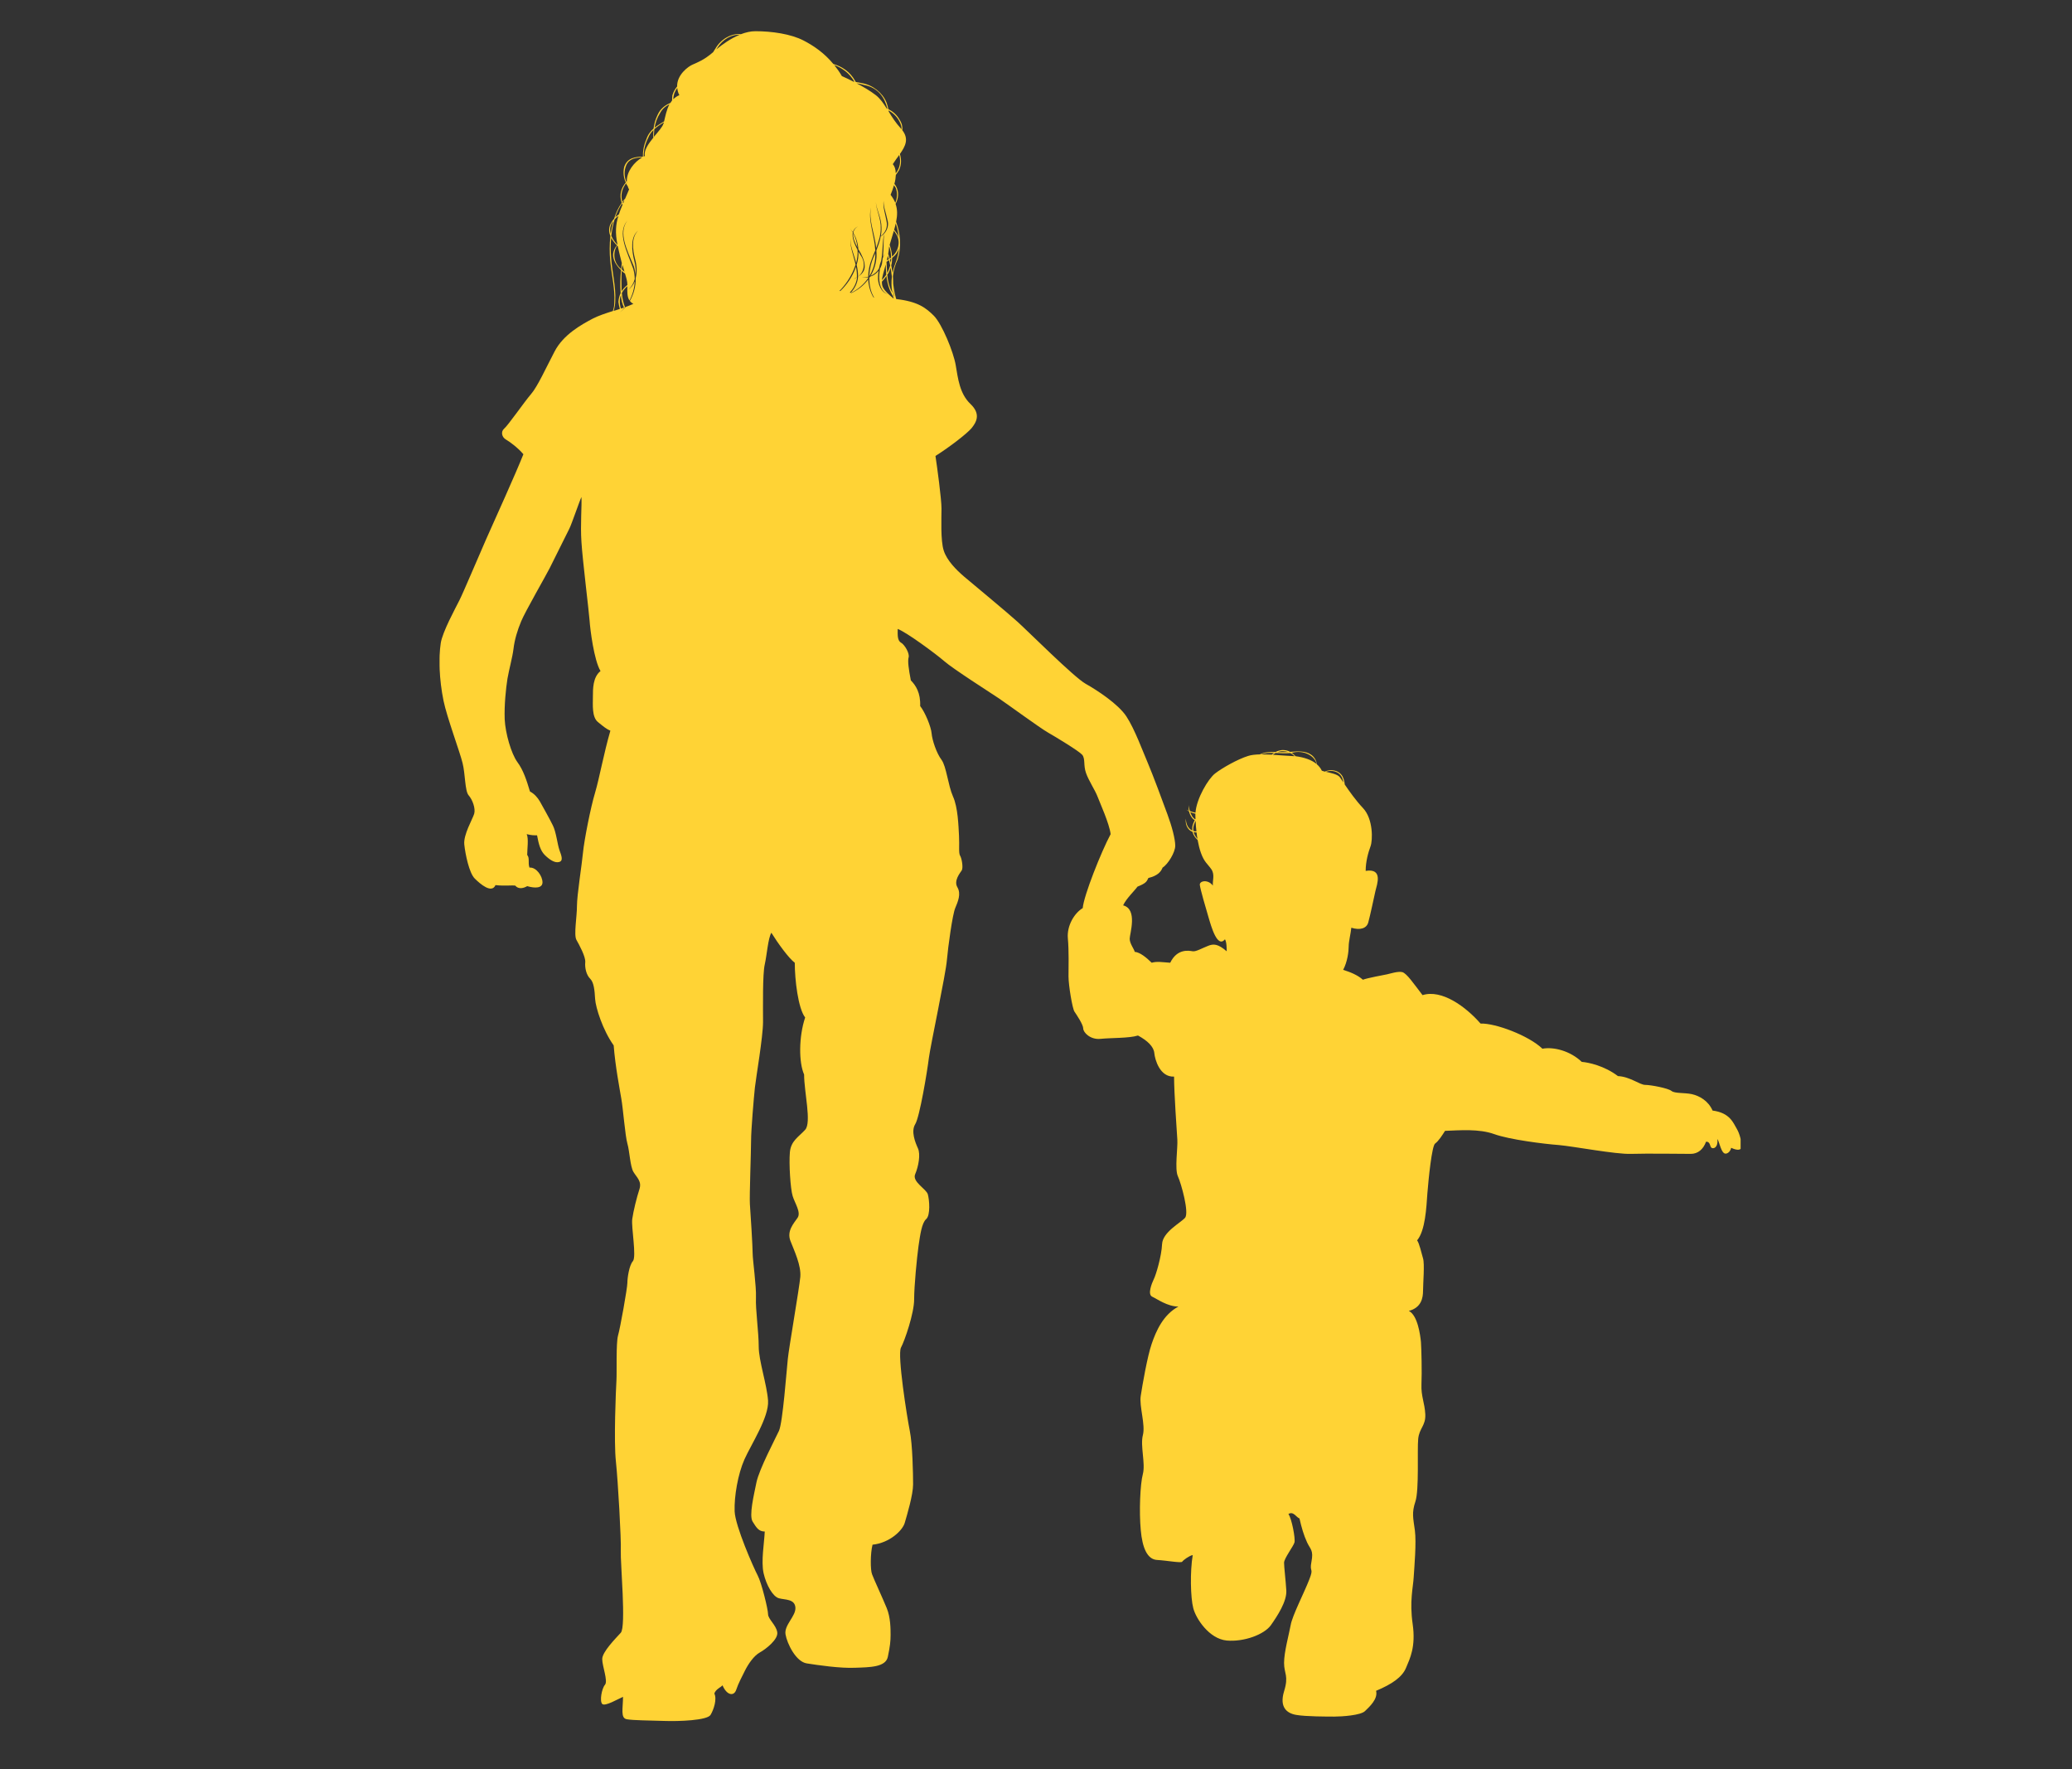 <svg xmlns="http://www.w3.org/2000/svg" xmlns:xlink="http://www.w3.org/1999/xlink" width="82" zoomAndPan="magnify" viewBox="0 0 61.5 52.5" height="70" preserveAspectRatio="xMidYMid meet" version="1.0"><rect x="0" y="0" width="61.5" height="52.5" fill="#333333" stroke="none"/><defs><clipPath id="813f57b62d"><path d="M 22.703 18.203 L 26.418 18.203 L 26.418 21.918 L 22.703 21.918 Z M 22.703 18.203 " clip-rule="nonzero"/></clipPath><clipPath id="60836d3884"><path d="M 13.047 0.926 L 51.664 0.926 L 51.664 51.074 L 13.047 51.074 Z M 13.047 0.926 " clip-rule="nonzero"/></clipPath></defs><g clip-path="url(#813f57b62d)"><path fill="#ffffff" d="M 22.703 18.203 L 26.418 18.203 L 26.418 21.918 L 22.703 21.918 Z M 22.703 18.203 " fill-opacity="1" fill-rule="nonzero"/></g><g clip-path="url(#60836d3884)"><path fill="#ffd335" d="M 25.449 7.34 C 25.434 7.188 25.391 7.047 25.324 6.926 C 25.312 7.051 25.371 7.199 25.449 7.34 Z M 25.535 7.562 C 25.52 7.531 25.5 7.5 25.48 7.469 C 25.484 7.598 25.469 7.73 25.426 7.859 C 25.453 7.969 25.469 8.086 25.469 8.207 C 25.469 8.207 25.469 8.211 25.473 8.207 C 25.645 8.07 25.711 7.801 25.535 7.562 Z M 26.242 6.934 C 26.211 6.969 26.18 6.996 26.141 7.016 C 26.117 7.152 26.066 7.293 26.012 7.434 C 26.016 7.496 26.02 7.555 26.016 7.621 C 26.004 7.832 25.938 8.023 25.84 8.188 C 25.941 8.141 26.031 8.07 26.09 7.965 C 26.105 7.879 26.129 7.801 26.156 7.73 C 26.207 7.438 26.191 7.156 26.242 6.934 Z M 39.348 22.902 C 39.52 22.844 39.75 22.879 39.84 23.09 C 39.855 23.133 39.867 23.176 39.875 23.223 C 39.828 23.152 39.793 23.094 39.77 23.066 C 39.707 22.977 39.5 22.938 39.348 22.902 Z M 38.453 22.441 C 38.422 22.406 38.383 22.371 38.34 22.34 C 38.344 22.34 38.348 22.34 38.348 22.34 C 38.68 22.246 39.027 22.422 39.078 22.672 C 38.926 22.547 38.703 22.473 38.453 22.441 Z M 38.309 22.434 C 38.141 22.426 37.957 22.41 37.777 22.398 C 37.805 22.379 37.832 22.359 37.859 22.344 C 38.004 22.352 38.152 22.359 38.297 22.348 C 38.348 22.371 38.391 22.406 38.43 22.441 C 38.387 22.438 38.348 22.434 38.309 22.434 Z M 37.43 22.387 C 37.539 22.344 37.672 22.34 37.816 22.344 C 37.793 22.359 37.77 22.375 37.75 22.395 C 37.641 22.391 37.531 22.387 37.43 22.387 Z M 38.086 22.293 C 38.137 22.293 38.188 22.301 38.234 22.316 C 38.133 22.324 38.027 22.32 37.922 22.32 C 37.973 22.301 38.027 22.289 38.086 22.293 Z M 26.559 8.871 C 26.559 8.871 26.559 8.867 26.555 8.867 C 26.559 8.867 26.559 8.871 26.562 8.871 C 26.559 8.871 26.559 8.871 26.559 8.871 Z M 26.531 8.773 C 26.516 8.695 26.504 8.621 26.496 8.539 C 26.512 8.625 26.527 8.711 26.547 8.793 C 26.543 8.785 26.539 8.781 26.531 8.773 Z M 26.176 8.359 C 26.223 8.309 26.27 8.254 26.312 8.191 C 26.316 8.258 26.328 8.32 26.344 8.387 C 26.375 8.539 26.434 8.672 26.508 8.793 C 26.512 8.816 26.52 8.84 26.527 8.863 C 26.195 8.59 26.176 8.504 26.176 8.359 Z M 26.305 8.148 C 26.301 8.156 26.297 8.164 26.289 8.176 C 26.254 8.223 26.215 8.27 26.176 8.312 C 26.184 8.219 26.238 8.039 26.289 7.848 C 26.293 7.945 26.297 8.047 26.305 8.148 Z M 26.062 8.184 C 26.066 8.133 26.07 8.082 26.078 8.035 C 26.012 8.121 25.922 8.18 25.824 8.211 C 25.816 8.223 25.809 8.238 25.801 8.25 C 25.801 8.465 25.848 8.672 25.945 8.828 C 25.938 8.828 25.93 8.828 25.926 8.824 C 25.832 8.676 25.781 8.488 25.77 8.293 C 25.633 8.477 25.453 8.613 25.273 8.695 C 25.266 8.691 25.262 8.691 25.258 8.691 C 25.449 8.602 25.633 8.449 25.77 8.25 C 25.77 8.242 25.77 8.234 25.77 8.227 C 25.699 8.242 25.633 8.242 25.574 8.23 C 25.637 8.238 25.703 8.23 25.77 8.211 C 25.773 8.031 25.809 7.848 25.879 7.68 C 25.91 7.594 25.945 7.512 25.98 7.43 C 25.953 6.957 25.75 6.523 25.855 6.156 C 25.773 6.516 25.957 6.91 26.008 7.359 C 26.047 7.25 26.086 7.141 26.113 7.031 C 26.105 7.031 26.105 7.035 26.102 7.035 C 26.105 7.031 26.109 7.031 26.113 7.027 C 26.129 6.949 26.141 6.867 26.141 6.789 C 26.156 6.496 26.008 6.242 25.996 5.996 C 26.016 6.23 26.164 6.465 26.164 6.75 C 26.168 6.836 26.16 6.922 26.145 7.004 C 26.266 6.914 26.359 6.754 26.312 6.559 C 26.273 6.34 26.199 6.133 26.227 5.961 C 26.219 6.129 26.297 6.312 26.34 6.523 C 26.391 6.684 26.332 6.836 26.242 6.934 C 26.219 7.133 26.234 7.371 26.207 7.625 C 26.223 7.59 26.242 7.559 26.262 7.527 C 26.238 7.57 26.219 7.617 26.199 7.664 C 26.195 7.691 26.191 7.719 26.188 7.75 C 26.184 7.836 26.156 7.91 26.117 7.977 C 26.109 8.031 26.102 8.09 26.098 8.148 C 26.078 8.395 26.148 8.656 26.348 8.727 C 26.152 8.68 26.043 8.422 26.062 8.184 Z M 25.223 8.684 C 25.324 8.57 25.406 8.438 25.434 8.27 C 25.434 8.258 25.434 8.246 25.434 8.23 C 25.402 8.254 25.367 8.273 25.328 8.285 C 25.359 8.266 25.398 8.25 25.434 8.227 C 25.438 8.121 25.426 8.016 25.406 7.914 C 25.402 7.922 25.402 7.93 25.398 7.941 C 25.297 8.223 25.129 8.457 24.941 8.637 C 24.934 8.637 24.926 8.637 24.918 8.633 C 25.086 8.461 25.238 8.246 25.344 7.992 C 25.363 7.945 25.379 7.902 25.395 7.855 C 25.332 7.57 25.219 7.309 25.242 7.07 C 25.23 7.297 25.34 7.531 25.414 7.801 C 25.445 7.672 25.461 7.543 25.453 7.418 C 25.363 7.246 25.281 7.051 25.312 6.902 C 25.285 6.855 25.254 6.809 25.223 6.77 C 25.254 6.809 25.285 6.848 25.316 6.891 C 25.332 6.82 25.379 6.758 25.469 6.719 C 25.379 6.766 25.34 6.832 25.328 6.91 C 25.41 7.047 25.465 7.215 25.477 7.395 C 25.5 7.434 25.52 7.469 25.543 7.504 C 25.621 7.66 25.699 7.836 25.652 8 C 25.617 8.098 25.547 8.16 25.473 8.207 C 25.469 8.211 25.469 8.211 25.469 8.211 C 25.453 8.414 25.363 8.566 25.25 8.691 C 25.242 8.688 25.23 8.688 25.223 8.684 Z M 25.359 2.426 C 25.352 2.426 25.348 2.426 25.34 2.426 C 25.219 2.363 25.102 2.309 24.988 2.258 C 24.918 2.137 24.84 2.027 24.762 1.93 C 24.996 2.016 25.219 2.172 25.359 2.426 Z M 25.652 2.523 C 26.07 2.602 26.262 2.902 26.34 3.23 C 26.336 3.227 26.328 3.223 26.32 3.223 C 26.223 3.066 26.129 2.93 25.996 2.824 C 25.828 2.695 25.629 2.578 25.426 2.473 C 25.504 2.484 25.578 2.5 25.652 2.523 Z M 26.348 3.262 C 26.352 3.266 26.352 3.266 26.352 3.27 C 26.348 3.266 26.348 3.262 26.344 3.262 C 26.348 3.262 26.348 3.262 26.348 3.262 Z M 26.387 7.344 C 26.391 7.328 26.391 7.32 26.395 7.309 C 26.43 7.418 26.449 7.527 26.449 7.641 C 26.438 7.652 26.426 7.66 26.414 7.672 C 26.41 7.672 26.41 7.672 26.406 7.672 C 26.395 7.625 26.379 7.582 26.363 7.535 C 26.375 7.461 26.387 7.395 26.387 7.344 Z M 26.703 3.617 C 26.742 3.695 26.762 3.766 26.758 3.836 C 26.754 3.828 26.75 3.824 26.742 3.816 C 26.582 3.641 26.473 3.469 26.379 3.312 C 26.375 3.301 26.375 3.289 26.375 3.277 C 26.504 3.352 26.625 3.457 26.703 3.617 Z M 26.633 5.078 C 26.621 5.102 26.602 5.121 26.586 5.141 C 26.586 5.023 26.555 4.934 26.5 4.871 C 26.562 4.773 26.629 4.684 26.691 4.598 C 26.73 4.75 26.73 4.918 26.633 5.078 Z M 26.586 5.574 C 26.648 5.727 26.629 5.883 26.574 6.02 C 26.543 5.941 26.496 5.863 26.434 5.781 C 26.477 5.68 26.508 5.586 26.535 5.496 C 26.551 5.523 26.57 5.547 26.586 5.574 Z M 26.586 6.629 C 26.633 6.762 26.66 6.906 26.676 7.051 C 26.656 6.984 26.625 6.926 26.582 6.875 C 26.57 6.855 26.555 6.84 26.539 6.82 C 26.559 6.754 26.574 6.691 26.586 6.629 Z M 26.406 7.266 C 26.453 7.113 26.496 6.973 26.531 6.848 C 26.551 6.871 26.566 6.891 26.582 6.918 C 26.738 7.129 26.688 7.434 26.477 7.617 C 26.473 7.496 26.445 7.379 26.406 7.266 Z M 26.367 8.109 C 26.395 8.055 26.418 8 26.434 7.941 C 26.449 8.031 26.461 8.117 26.473 8.211 C 26.453 8.371 26.457 8.531 26.484 8.688 C 26.422 8.566 26.375 8.434 26.352 8.285 C 26.348 8.242 26.34 8.195 26.336 8.152 C 26.348 8.137 26.355 8.125 26.367 8.109 Z M 26.414 7.703 C 26.426 7.691 26.438 7.684 26.449 7.676 C 26.449 7.719 26.445 7.758 26.438 7.801 C 26.43 7.766 26.422 7.734 26.414 7.703 Z M 26.32 7.73 C 26.332 7.684 26.344 7.637 26.352 7.59 C 26.363 7.625 26.371 7.656 26.383 7.691 C 26.359 7.703 26.34 7.719 26.32 7.73 Z M 26.387 7.719 C 26.402 7.773 26.41 7.824 26.422 7.879 C 26.402 7.953 26.375 8.027 26.332 8.102 C 26.324 7.992 26.32 7.879 26.312 7.77 C 26.34 7.754 26.363 7.738 26.387 7.719 Z M 26.574 7.816 C 26.539 7.91 26.512 8 26.492 8.094 C 26.48 8.02 26.469 7.949 26.453 7.875 C 26.473 7.801 26.48 7.727 26.48 7.652 C 26.484 7.648 26.492 7.641 26.5 7.637 C 26.59 7.57 26.648 7.477 26.68 7.375 C 26.664 7.523 26.633 7.672 26.574 7.816 Z M 21.258 1.469 C 21.27 1.453 21.281 1.434 21.293 1.418 C 21.453 1.164 21.715 1.02 21.957 1.031 C 21.688 1.141 21.438 1.32 21.258 1.469 Z M 19.984 2.945 C 19.984 2.891 19.996 2.836 20.012 2.777 C 20.035 2.715 20.066 2.66 20.102 2.609 C 20.109 2.68 20.125 2.75 20.164 2.824 C 20.09 2.855 20.031 2.898 19.984 2.945 Z M 19.711 3.602 C 19.621 3.66 19.52 3.715 19.43 3.789 C 19.453 3.641 19.504 3.496 19.59 3.359 C 19.656 3.23 19.758 3.152 19.871 3.094 C 19.781 3.262 19.746 3.461 19.711 3.602 Z M 19.691 3.672 C 19.664 3.766 19.539 3.906 19.41 4.059 C 19.41 3.984 19.414 3.906 19.422 3.832 C 19.512 3.75 19.609 3.691 19.707 3.629 C 19.703 3.645 19.699 3.66 19.691 3.672 Z M 19.391 4.086 C 19.242 4.27 19.105 4.469 19.141 4.629 C 19.129 4.633 19.121 4.641 19.109 4.645 C 19.109 4.645 19.109 4.645 19.105 4.645 C 19.105 4.465 19.145 4.273 19.238 4.094 C 19.273 4 19.328 3.922 19.395 3.859 C 19.387 3.938 19.387 4.012 19.391 4.086 Z M 18.605 5.383 C 18.602 5.387 18.598 5.395 18.59 5.398 C 18.531 5.25 18.516 5.078 18.586 4.91 C 18.672 4.703 18.871 4.68 19.066 4.668 C 18.828 4.805 18.598 5.086 18.605 5.383 Z M 18.855 7.707 C 18.906 7.895 18.91 8.09 18.867 8.254 C 18.875 8.504 18.805 8.738 18.695 8.93 C 18.723 8.965 18.754 8.996 18.801 9.016 C 18.73 9.051 18.652 9.078 18.57 9.109 C 18.516 9.172 18.457 9.227 18.395 9.27 C 18.453 9.227 18.504 9.176 18.551 9.117 C 18.5 8.988 18.469 8.844 18.457 8.695 C 18.496 8.617 18.555 8.551 18.621 8.492 C 18.617 8.641 18.609 8.805 18.684 8.918 C 18.773 8.75 18.832 8.555 18.84 8.348 C 18.797 8.457 18.73 8.543 18.641 8.602 C 18.738 8.523 18.805 8.41 18.84 8.281 C 18.84 8.184 18.824 8.082 18.797 7.98 C 18.621 7.48 18.301 6.906 18.625 6.543 C 18.34 6.902 18.613 7.418 18.809 7.895 C 18.84 7.98 18.855 8.07 18.863 8.16 C 18.879 8.031 18.867 7.898 18.832 7.762 C 18.742 7.422 18.711 7.027 18.941 6.844 C 18.738 7.039 18.77 7.383 18.855 7.707 Z M 18.215 9.227 C 18.242 9.129 18.262 9.031 18.262 8.922 C 18.285 8.504 18.164 8.07 18.137 7.613 C 18.121 7.426 18.125 7.238 18.141 7.059 C 18.184 7.141 18.246 7.215 18.309 7.281 C 18.254 7.348 18.211 7.43 18.199 7.531 C 18.184 7.715 18.297 7.883 18.434 8.016 C 18.41 8.234 18.402 8.461 18.422 8.699 C 18.387 8.773 18.363 8.855 18.355 8.957 C 18.363 9.031 18.379 9.102 18.398 9.168 C 18.34 9.188 18.277 9.207 18.215 9.227 Z M 18.18 6.594 C 18.188 6.586 18.195 6.574 18.203 6.566 C 18.168 6.684 18.145 6.809 18.125 6.938 C 18.098 6.824 18.105 6.707 18.18 6.594 Z M 18.242 6.512 C 18.277 6.469 18.316 6.438 18.355 6.406 C 18.277 6.656 18.254 6.906 18.328 7.262 C 18.324 7.262 18.324 7.262 18.324 7.262 C 18.254 7.188 18.184 7.098 18.145 6.996 C 18.164 6.828 18.195 6.664 18.242 6.512 Z M 18.461 6.039 C 18.465 6.051 18.473 6.062 18.477 6.078 C 18.438 6.176 18.398 6.266 18.371 6.359 C 18.332 6.387 18.297 6.414 18.262 6.449 C 18.312 6.301 18.379 6.16 18.461 6.039 Z M 18.535 5.938 C 18.523 5.969 18.508 6.004 18.496 6.035 C 18.492 6.027 18.484 6.02 18.48 6.008 C 18.5 5.984 18.52 5.961 18.535 5.938 Z M 18.465 8.004 C 18.461 8.004 18.461 8 18.457 8 C 18.461 7.953 18.469 7.906 18.477 7.859 C 18.496 7.938 18.52 8.008 18.535 8.066 C 18.512 8.047 18.488 8.027 18.465 8.004 Z M 18.438 7.984 C 18.195 7.785 18.191 7.488 18.316 7.285 C 18.32 7.293 18.328 7.297 18.336 7.305 C 18.379 7.504 18.422 7.672 18.457 7.809 C 18.449 7.867 18.441 7.922 18.438 7.984 Z M 18.52 9.129 C 18.488 9.137 18.457 9.148 18.43 9.156 C 18.402 9.074 18.391 8.98 18.398 8.883 C 18.402 8.84 18.414 8.801 18.43 8.762 C 18.438 8.895 18.469 9.016 18.52 9.129 Z M 18.449 8.621 C 18.445 8.445 18.441 8.234 18.453 8.039 C 18.465 8.047 18.477 8.059 18.488 8.07 C 18.508 8.086 18.531 8.102 18.551 8.117 C 18.594 8.258 18.621 8.355 18.621 8.445 C 18.621 8.449 18.621 8.453 18.621 8.457 C 18.555 8.512 18.496 8.57 18.449 8.645 C 18.449 8.637 18.449 8.629 18.449 8.621 Z M 18.602 5.422 C 18.605 5.418 18.605 5.418 18.609 5.414 C 18.609 5.422 18.613 5.434 18.613 5.445 C 18.609 5.438 18.605 5.43 18.602 5.422 Z M 18.582 5.441 C 18.598 5.473 18.613 5.5 18.633 5.527 C 18.641 5.559 18.652 5.59 18.672 5.621 C 18.629 5.719 18.594 5.809 18.555 5.895 C 18.527 5.922 18.5 5.953 18.477 5.988 C 18.473 5.977 18.465 5.961 18.461 5.949 C 18.418 5.746 18.48 5.578 18.582 5.441 Z M 35.43 24.695 C 35.457 24.699 35.488 24.703 35.516 24.703 C 35.523 24.77 35.531 24.832 35.543 24.895 C 35.492 24.836 35.449 24.77 35.43 24.695 Z M 35.457 24.426 C 35.465 24.402 35.477 24.383 35.488 24.359 C 35.492 24.465 35.5 24.57 35.512 24.672 C 35.48 24.672 35.453 24.668 35.422 24.66 C 35.41 24.586 35.418 24.508 35.457 24.426 Z M 35.379 24.211 C 35.359 24.176 35.34 24.137 35.328 24.098 C 35.375 24.121 35.426 24.137 35.484 24.148 C 35.484 24.156 35.48 24.164 35.48 24.172 C 35.48 24.211 35.484 24.254 35.484 24.297 C 35.48 24.305 35.477 24.312 35.473 24.316 C 35.438 24.289 35.402 24.254 35.379 24.211 Z M 51.547 33.492 C 51.449 33.332 51.352 33.023 50.832 32.957 C 50.703 32.664 50.441 32.52 50.215 32.469 C 49.988 32.422 49.711 32.453 49.613 32.375 C 49.516 32.293 48.996 32.195 48.832 32.195 C 48.672 32.195 48.379 31.949 48.023 31.934 C 47.617 31.625 47.145 31.527 46.949 31.512 C 46.609 31.188 46.121 31.059 45.781 31.121 C 45.375 30.73 44.383 30.359 43.945 30.375 C 43.504 29.871 42.793 29.352 42.223 29.531 C 41.961 29.191 41.754 28.883 41.621 28.848 C 41.492 28.816 41.25 28.898 41.168 28.914 C 41.086 28.93 40.566 29.027 40.453 29.074 C 40.289 28.93 40.078 28.848 39.867 28.781 C 39.996 28.539 40.031 28.23 40.031 28.086 C 40.031 27.938 40.094 27.695 40.109 27.531 C 40.371 27.613 40.566 27.551 40.613 27.371 C 40.664 27.191 40.777 26.656 40.824 26.445 C 40.875 26.234 41.055 25.762 40.535 25.844 C 40.535 25.566 40.613 25.293 40.68 25.113 C 40.746 24.934 40.762 24.301 40.453 23.977 C 40.246 23.758 40.047 23.477 39.914 23.281 C 39.906 23.199 39.887 23.117 39.848 23.039 C 39.73 22.84 39.484 22.82 39.32 22.898 C 39.289 22.887 39.258 22.879 39.234 22.871 C 39.199 22.797 39.148 22.734 39.086 22.68 C 39.074 22.574 39.016 22.465 38.914 22.395 C 38.742 22.277 38.508 22.293 38.293 22.312 C 38.223 22.273 38.145 22.254 38.051 22.258 C 37.98 22.266 37.914 22.289 37.859 22.316 C 37.688 22.312 37.52 22.32 37.395 22.387 C 37.262 22.391 37.141 22.402 37.043 22.434 C 36.734 22.531 36.277 22.789 36.066 22.953 C 35.863 23.109 35.512 23.699 35.484 24.117 C 35.426 24.105 35.371 24.09 35.32 24.07 C 35.297 24.008 35.285 23.945 35.285 23.887 C 35.277 23.938 35.277 24 35.289 24.062 C 35.262 24.051 35.238 24.039 35.215 24.027 C 35.238 24.047 35.266 24.062 35.293 24.078 C 35.305 24.137 35.328 24.191 35.363 24.242 C 35.387 24.285 35.422 24.316 35.461 24.34 C 35.441 24.375 35.426 24.414 35.41 24.457 C 35.387 24.523 35.383 24.59 35.391 24.648 C 35.242 24.582 35.199 24.414 35.199 24.293 C 35.176 24.41 35.215 24.617 35.395 24.684 C 35.418 24.781 35.477 24.863 35.547 24.926 C 35.574 25.07 35.605 25.199 35.645 25.309 C 35.742 25.582 35.84 25.633 35.953 25.793 C 36.066 25.957 35.984 26.137 36 26.281 C 35.855 26.086 35.594 26.137 35.613 26.266 C 35.629 26.395 35.789 26.949 35.871 27.223 C 35.953 27.5 36.133 28.148 36.359 27.875 C 36.41 27.953 36.41 28.148 36.41 28.23 C 36.148 28.004 36.016 28.004 35.855 28.07 C 35.691 28.133 35.496 28.246 35.402 28.23 C 35.305 28.215 34.945 28.133 34.734 28.57 C 34.492 28.555 34.344 28.523 34.184 28.57 C 34.02 28.41 33.84 28.262 33.68 28.246 C 33.664 28.164 33.531 28.004 33.531 27.859 C 33.531 27.711 33.777 26.98 33.336 26.867 C 33.434 26.656 33.68 26.43 33.762 26.312 C 34.004 26.215 34.035 26.168 34.086 26.055 C 34.359 25.988 34.457 25.875 34.508 25.746 C 34.668 25.648 34.883 25.293 34.883 25.098 C 34.883 24.902 34.785 24.527 34.652 24.168 C 34.523 23.812 34.215 22.984 34.07 22.645 C 33.922 22.301 33.68 21.637 33.434 21.262 C 33.191 20.891 32.559 20.48 32.219 20.289 C 31.875 20.094 30.527 18.746 30.203 18.453 C 29.879 18.16 28.84 17.301 28.609 17.105 C 28.383 16.91 28.105 16.633 28.012 16.34 C 27.914 16.047 27.945 15.367 27.945 15.09 C 27.945 14.812 27.816 13.855 27.766 13.531 C 28.203 13.254 28.707 12.863 28.84 12.703 C 28.969 12.539 29.129 12.297 28.805 11.988 C 28.48 11.68 28.434 11.223 28.367 10.836 C 28.301 10.445 27.961 9.617 27.719 9.371 C 27.484 9.137 27.246 8.949 26.605 8.875 C 26.602 8.875 26.598 8.871 26.598 8.867 C 26.559 8.727 26.531 8.578 26.512 8.426 C 26.512 8.348 26.508 8.273 26.504 8.195 C 26.523 8.027 26.566 7.859 26.645 7.699 C 26.762 7.32 26.723 6.922 26.598 6.582 C 26.637 6.391 26.641 6.219 26.582 6.051 C 26.664 5.895 26.695 5.703 26.59 5.516 C 26.574 5.492 26.562 5.477 26.547 5.457 C 26.574 5.359 26.586 5.27 26.59 5.191 C 26.625 5.145 26.656 5.098 26.688 5.043 C 26.762 4.875 26.754 4.719 26.711 4.57 C 26.875 4.336 26.984 4.125 26.781 3.863 C 26.793 3.766 26.773 3.664 26.703 3.555 C 26.621 3.406 26.5 3.305 26.367 3.238 C 26.355 3.172 26.336 3.102 26.309 3.031 C 26.191 2.754 25.91 2.52 25.57 2.465 C 25.516 2.453 25.457 2.441 25.402 2.434 C 25.395 2.422 25.391 2.414 25.383 2.402 C 25.23 2.125 24.988 1.973 24.734 1.898 C 24.457 1.562 24.133 1.348 23.852 1.203 C 23.477 1.008 22.91 0.926 22.422 0.926 C 22.277 0.926 22.133 0.961 21.988 1.016 C 21.723 0.98 21.398 1.152 21.23 1.449 C 21.207 1.48 21.188 1.516 21.168 1.547 C 20.895 1.785 20.699 1.852 20.555 1.918 C 20.434 1.969 20.09 2.215 20.098 2.566 C 20.039 2.637 19.988 2.723 19.957 2.828 C 19.949 2.883 19.949 2.934 19.949 2.98 C 19.93 3.004 19.914 3.031 19.898 3.055 C 19.742 3.121 19.602 3.223 19.52 3.406 C 19.453 3.543 19.414 3.68 19.398 3.816 C 19.305 3.898 19.227 4 19.184 4.137 C 19.109 4.305 19.078 4.48 19.082 4.648 C 18.863 4.656 18.621 4.676 18.527 4.953 C 18.488 5.121 18.512 5.281 18.574 5.418 C 18.441 5.574 18.371 5.777 18.453 6.02 C 18.355 6.156 18.281 6.316 18.227 6.492 C 18.184 6.539 18.148 6.594 18.117 6.656 C 18.062 6.781 18.074 6.898 18.117 7.008 C 18.09 7.25 18.09 7.5 18.113 7.742 C 18.156 8.176 18.258 8.586 18.234 8.973 C 18.234 9.066 18.219 9.148 18.191 9.23 C 17.98 9.297 17.766 9.367 17.598 9.453 C 17.258 9.633 16.723 9.926 16.461 10.43 C 16.199 10.93 15.957 11.469 15.762 11.695 C 15.566 11.922 15.082 12.621 14.965 12.719 C 14.852 12.816 14.902 12.98 15.016 13.043 C 15.129 13.109 15.371 13.285 15.535 13.48 C 15.309 14.051 14.691 15.414 14.43 16 C 14.172 16.586 13.75 17.59 13.633 17.82 C 13.52 18.047 13.133 18.75 13.082 19.086 C 13.016 19.523 13.035 20.16 13.164 20.793 C 13.262 21.277 13.652 22.32 13.73 22.645 C 13.812 22.969 13.797 23.473 13.91 23.602 C 14.023 23.73 14.121 23.992 14.074 24.152 C 14.023 24.316 13.75 24.773 13.781 25.062 C 13.812 25.355 13.926 25.906 14.09 26.07 C 14.254 26.234 14.594 26.527 14.707 26.266 C 14.965 26.297 15.195 26.266 15.293 26.281 C 15.387 26.395 15.535 26.363 15.648 26.297 C 15.875 26.363 16.102 26.363 16.102 26.184 C 16.102 26.008 15.926 25.73 15.715 25.746 C 15.664 25.598 15.73 25.469 15.648 25.371 C 15.648 25.195 15.695 24.883 15.633 24.754 C 15.777 24.789 15.844 24.789 15.941 24.789 C 15.988 25.047 16.039 25.242 16.168 25.371 C 16.297 25.5 16.461 25.617 16.59 25.582 C 16.723 25.551 16.672 25.406 16.605 25.227 C 16.543 25.047 16.508 24.691 16.41 24.496 C 16.316 24.301 16.086 23.895 16.023 23.781 C 15.957 23.668 15.859 23.555 15.73 23.488 C 15.633 23.164 15.535 22.855 15.355 22.613 C 15.176 22.367 15 21.766 14.98 21.344 C 14.965 20.922 15.016 20.434 15.062 20.141 C 15.113 19.848 15.211 19.508 15.242 19.25 C 15.273 18.988 15.355 18.711 15.469 18.438 C 15.582 18.16 16.219 17.055 16.316 16.859 L 16.898 15.691 C 16.965 15.562 17.207 14.848 17.258 14.75 C 17.273 15.008 17.223 15.562 17.258 16.082 C 17.289 16.602 17.484 18.176 17.5 18.418 C 17.516 18.664 17.629 19.59 17.824 19.914 C 17.598 20.094 17.598 20.434 17.598 20.676 C 17.598 20.922 17.566 21.277 17.746 21.426 C 17.922 21.57 18.004 21.637 18.117 21.684 C 17.922 22.352 17.793 23.082 17.664 23.52 C 17.531 23.957 17.34 24.934 17.305 25.293 C 17.273 25.648 17.125 26.559 17.125 26.883 C 17.125 27.207 17.027 27.742 17.109 27.891 C 17.191 28.035 17.387 28.395 17.371 28.555 C 17.355 28.719 17.402 28.93 17.516 29.043 C 17.629 29.156 17.648 29.383 17.664 29.645 C 17.68 29.902 17.891 30.57 18.215 31.023 C 18.262 31.641 18.395 32.324 18.441 32.602 C 18.492 32.875 18.555 33.703 18.621 33.934 C 18.688 34.16 18.703 34.613 18.801 34.777 C 18.898 34.941 19.059 35.055 18.977 35.297 C 18.898 35.539 18.801 35.93 18.766 36.176 C 18.734 36.418 18.898 37.293 18.785 37.426 C 18.672 37.555 18.621 37.93 18.621 38.074 C 18.621 38.219 18.41 39.406 18.344 39.633 C 18.281 39.859 18.312 40.707 18.297 40.965 C 18.281 41.227 18.215 42.77 18.281 43.371 C 18.344 43.973 18.441 45.676 18.426 46.016 C 18.41 46.359 18.59 48.277 18.426 48.453 C 18.262 48.633 17.875 49.023 17.875 49.234 C 17.875 49.445 18.051 49.883 17.957 49.996 C 17.859 50.109 17.793 50.484 17.875 50.566 C 17.957 50.648 18.344 50.418 18.492 50.355 C 18.492 50.695 18.41 50.988 18.605 51.02 C 18.801 51.055 19.27 51.055 19.711 51.07 C 20.148 51.086 20.992 51.055 21.09 50.891 C 21.188 50.73 21.285 50.418 21.203 50.258 C 21.238 50.129 21.414 50.062 21.445 50.012 C 21.578 50.324 21.789 50.34 21.852 50.145 C 21.918 49.949 22.016 49.77 22.113 49.574 C 22.211 49.379 22.375 49.137 22.551 49.039 C 22.73 48.941 23.105 48.648 23.07 48.438 C 23.039 48.227 22.797 48.047 22.797 47.902 C 22.797 47.758 22.602 46.961 22.488 46.75 C 22.375 46.539 21.82 45.285 21.805 44.848 C 21.789 44.41 21.902 43.742 22.098 43.305 C 22.293 42.867 22.828 42.055 22.797 41.566 C 22.762 41.078 22.52 40.383 22.52 39.961 C 22.52 39.535 22.422 38.855 22.438 38.512 C 22.453 38.172 22.34 37.391 22.34 37.195 C 22.34 37.004 22.277 35.98 22.258 35.734 C 22.242 35.492 22.293 34.176 22.293 33.852 C 22.293 33.527 22.375 32.57 22.406 32.277 C 22.438 31.984 22.648 30.766 22.648 30.328 C 22.648 29.887 22.633 28.898 22.699 28.621 C 22.762 28.344 22.797 27.84 22.895 27.68 C 23.086 27.988 23.414 28.441 23.59 28.57 C 23.59 29.074 23.688 29.922 23.898 30.195 C 23.707 30.766 23.707 31.527 23.867 31.887 C 23.867 32.406 24.094 33.316 23.898 33.527 C 23.707 33.738 23.477 33.852 23.445 34.191 C 23.414 34.535 23.461 35.281 23.527 35.492 C 23.59 35.703 23.785 35.98 23.672 36.141 C 23.559 36.305 23.348 36.531 23.461 36.824 C 23.574 37.117 23.785 37.555 23.754 37.895 C 23.723 38.238 23.414 40.008 23.383 40.332 C 23.348 40.656 23.234 42.215 23.121 42.461 C 23.008 42.703 22.535 43.598 22.453 43.988 C 22.375 44.375 22.227 44.977 22.34 45.156 C 22.453 45.336 22.52 45.449 22.699 45.449 C 22.684 45.789 22.586 46.328 22.664 46.684 C 22.746 47.043 22.941 47.383 23.121 47.43 C 23.301 47.48 23.59 47.445 23.609 47.707 C 23.625 47.965 23.266 48.227 23.316 48.504 C 23.363 48.777 23.625 49.316 23.949 49.363 C 24.273 49.414 24.941 49.512 25.379 49.492 C 25.816 49.477 26.289 49.477 26.352 49.168 C 26.418 48.859 26.434 48.699 26.434 48.52 C 26.434 48.34 26.434 48 26.32 47.723 C 26.207 47.445 25.93 46.848 25.883 46.715 C 25.832 46.586 25.832 46.098 25.898 45.84 C 26.402 45.789 26.793 45.418 26.855 45.188 C 26.922 44.961 27.102 44.359 27.102 44.051 C 27.102 43.742 27.086 42.867 27.004 42.461 C 26.922 42.055 26.629 40.203 26.742 39.992 C 26.855 39.781 27.133 38.969 27.133 38.562 C 27.133 38.156 27.215 37.328 27.262 36.984 C 27.312 36.645 27.359 36.289 27.492 36.176 C 27.621 36.059 27.586 35.605 27.539 35.441 C 27.492 35.281 27.066 35.07 27.164 34.844 C 27.262 34.613 27.328 34.258 27.246 34.078 C 27.164 33.898 27.035 33.574 27.164 33.363 C 27.297 33.152 27.523 31.789 27.57 31.398 C 27.621 31.008 28.074 28.898 28.105 28.492 C 28.141 28.086 28.27 27.145 28.352 26.949 C 28.434 26.754 28.531 26.527 28.418 26.332 C 28.301 26.137 28.496 25.906 28.547 25.828 C 28.594 25.746 28.547 25.469 28.496 25.391 C 28.449 25.309 28.48 25.098 28.465 24.805 C 28.449 24.512 28.434 23.957 28.285 23.633 C 28.141 23.309 28.09 22.742 27.945 22.547 C 27.797 22.352 27.668 21.961 27.652 21.766 C 27.637 21.57 27.457 21.133 27.312 20.953 C 27.328 20.562 27.18 20.336 27.035 20.191 C 26.969 19.848 26.938 19.621 26.969 19.508 C 27.004 19.395 26.855 19.133 26.742 19.07 C 26.629 19.004 26.645 18.828 26.645 18.664 C 26.906 18.762 27.766 19.395 28.027 19.621 C 28.285 19.848 29.406 20.562 29.652 20.727 C 29.895 20.891 30.867 21.602 31.098 21.734 C 31.324 21.863 32.023 22.285 32.121 22.398 C 32.219 22.516 32.152 22.707 32.234 22.938 C 32.312 23.164 32.508 23.457 32.574 23.633 C 32.641 23.812 32.93 24.445 32.965 24.754 C 32.688 25.273 32.168 26.574 32.137 26.949 C 31.891 27.094 31.664 27.469 31.695 27.84 C 31.73 28.215 31.715 28.719 31.715 28.977 C 31.715 29.238 31.828 29.922 31.891 30.02 C 31.957 30.117 32.152 30.406 32.152 30.523 C 32.152 30.637 32.363 30.863 32.672 30.828 C 32.98 30.797 33.516 30.812 33.777 30.73 C 34.055 30.879 34.246 31.059 34.262 31.254 C 34.281 31.445 34.426 31.969 34.848 31.949 C 34.848 32.438 34.93 33.574 34.945 33.82 C 34.961 34.062 34.863 34.695 34.961 34.906 C 35.059 35.117 35.305 35.996 35.172 36.141 C 35.043 36.289 34.508 36.562 34.492 36.922 C 34.477 37.277 34.312 37.832 34.246 37.961 C 34.184 38.09 34.055 38.414 34.199 38.48 C 34.344 38.547 34.652 38.773 34.977 38.773 C 34.523 39.016 34.312 39.504 34.184 39.879 C 34.055 40.25 33.906 41.113 33.859 41.422 C 33.809 41.73 34.004 42.281 33.922 42.59 C 33.84 42.898 34.004 43.434 33.922 43.742 C 33.84 44.051 33.809 44.863 33.859 45.402 C 33.906 45.938 34.055 46.277 34.344 46.293 C 34.637 46.309 35.059 46.391 35.09 46.344 C 35.125 46.293 35.305 46.164 35.402 46.148 C 35.32 46.633 35.336 47.414 35.418 47.723 C 35.496 48.031 35.887 48.633 36.41 48.684 C 36.926 48.73 37.527 48.504 37.723 48.227 C 37.918 47.949 38.195 47.527 38.18 47.203 C 38.16 46.879 38.113 46.504 38.113 46.375 C 38.113 46.246 38.391 45.887 38.422 45.773 C 38.453 45.66 38.34 45.059 38.242 44.93 C 38.391 44.832 38.488 45.043 38.57 45.059 C 38.633 45.336 38.699 45.562 38.797 45.773 C 38.895 45.984 38.992 46 38.926 46.344 C 38.859 46.684 39.008 46.504 38.859 46.879 C 38.715 47.254 38.355 47.949 38.309 48.227 C 38.258 48.504 38.113 49.023 38.113 49.348 C 38.113 49.672 38.258 49.723 38.113 50.191 C 37.969 50.664 38.195 50.844 38.473 50.891 C 38.746 50.941 39.398 50.941 39.609 50.941 C 39.82 50.941 40.387 50.906 40.516 50.777 C 40.648 50.648 40.906 50.418 40.844 50.176 C 41.312 49.98 41.621 49.77 41.734 49.492 C 41.848 49.219 42.027 48.875 41.93 48.195 C 41.832 47.512 41.945 47.105 41.961 46.797 C 41.98 46.488 42.043 45.789 41.996 45.418 C 41.945 45.043 41.898 44.898 42.012 44.555 C 42.125 44.215 42.062 43.027 42.094 42.703 C 42.125 42.379 42.32 42.312 42.305 41.973 C 42.289 41.633 42.176 41.438 42.191 41.078 C 42.207 40.723 42.191 40.039 42.176 39.828 C 42.156 39.617 42.078 39.031 41.816 38.902 C 42.191 38.805 42.238 38.512 42.238 38.301 C 42.238 38.09 42.289 37.508 42.238 37.344 C 42.191 37.18 42.125 36.891 42.062 36.809 C 42.305 36.516 42.336 35.848 42.367 35.41 C 42.402 34.973 42.5 33.996 42.598 33.934 C 42.695 33.867 42.809 33.688 42.891 33.559 C 43.328 33.543 43.895 33.492 44.352 33.656 C 44.805 33.82 45.844 33.949 46.266 33.98 C 46.691 34.016 47.957 34.258 48.41 34.242 C 48.867 34.227 49.973 34.242 50.184 34.242 C 50.395 34.242 50.555 34.109 50.637 33.883 C 50.766 33.867 50.75 34.031 50.801 34.062 C 50.848 34.094 50.996 34.078 50.977 33.801 C 51.027 33.883 51.074 34.129 51.156 34.207 C 51.238 34.289 51.367 34.176 51.383 34.062 C 51.562 34.145 51.691 34.145 51.691 34.016 C 51.691 33.883 51.645 33.656 51.547 33.492 Z M 25.98 7.512 C 25.969 7.543 25.957 7.574 25.941 7.602 C 25.855 7.793 25.809 8 25.801 8.199 C 25.891 8.051 25.953 7.887 25.973 7.699 C 25.98 7.637 25.98 7.574 25.98 7.512 " fill-opacity="1" fill-rule="nonzero"/></g></svg>